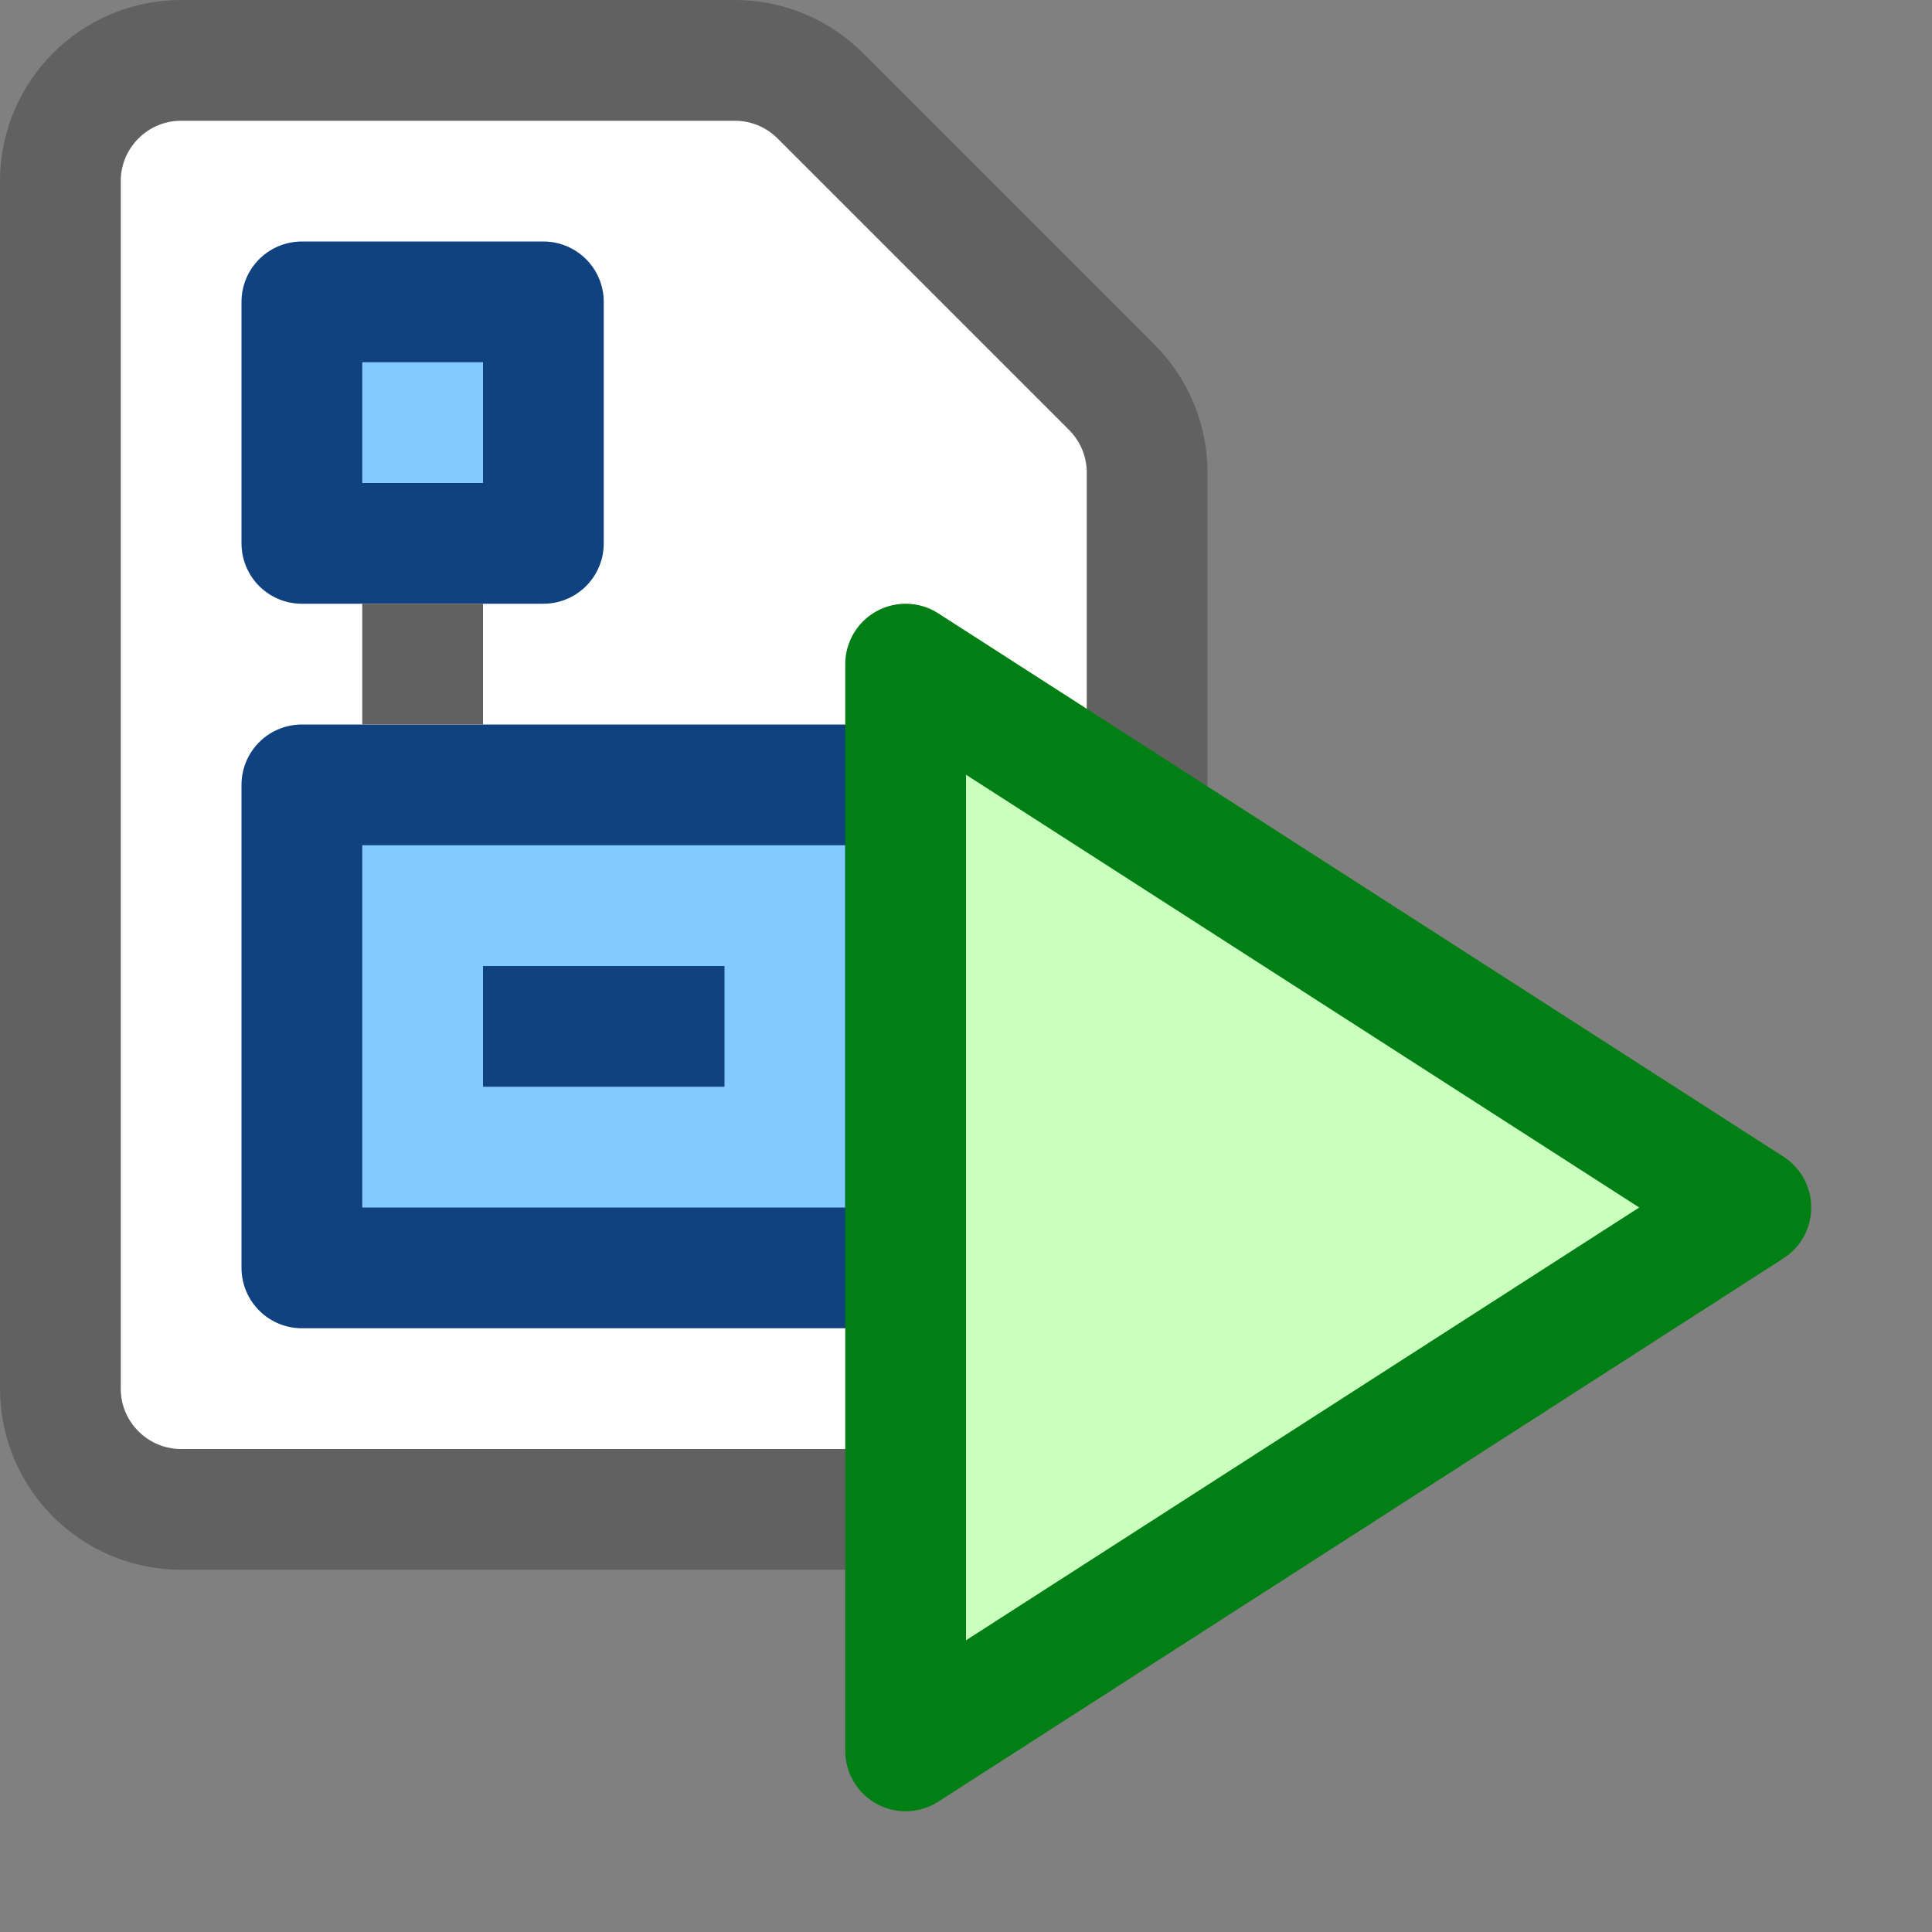 <svg width="16" height="16" viewBox="0 0 16 16" fill="none" xmlns="http://www.w3.org/2000/svg">
<rect x="0" y="0" width="16" height="16" fill="#808080" stroke="none"/>
<path d="M6.086 0.5H1.5C0.948 0.5 0.5 0.948 0.5 1.5V11.5C0.5 12.052 0.948 12.5 1.5 12.5H8.5C9.052 12.5 9.5 12.052 9.5 11.5V3.914C9.5 3.649 9.395 3.395 9.207 3.207L6.793 0.793C6.605 0.605 6.351 0.5 6.086 0.5Z" fill="#FFFFFF" stroke="#616161" stroke-linecap="round"/>
<path d="M4.5 2.5H2.5V4.5H4.5V2.5Z" fill="#83CAFF" stroke="#104280" stroke-linecap="square" stroke-linejoin="round"/>
<path d="M7.5 6.5H2.5V10.5H7.5V6.5Z" fill="#83CAFF" stroke="#104280" stroke-linecap="square" stroke-linejoin="round"/>
<path d="M4 8H6V9H4V8Z" fill="#104280"/>
<path d="M7.5 14.5V5.5L14.5 10L7.5 14.5Z" fill="#CBFFBE" stroke="#008014" stroke-linejoin="round"/>
<rect x="3" y="5" width="1" height="1" fill="#616162"/>
</svg>
